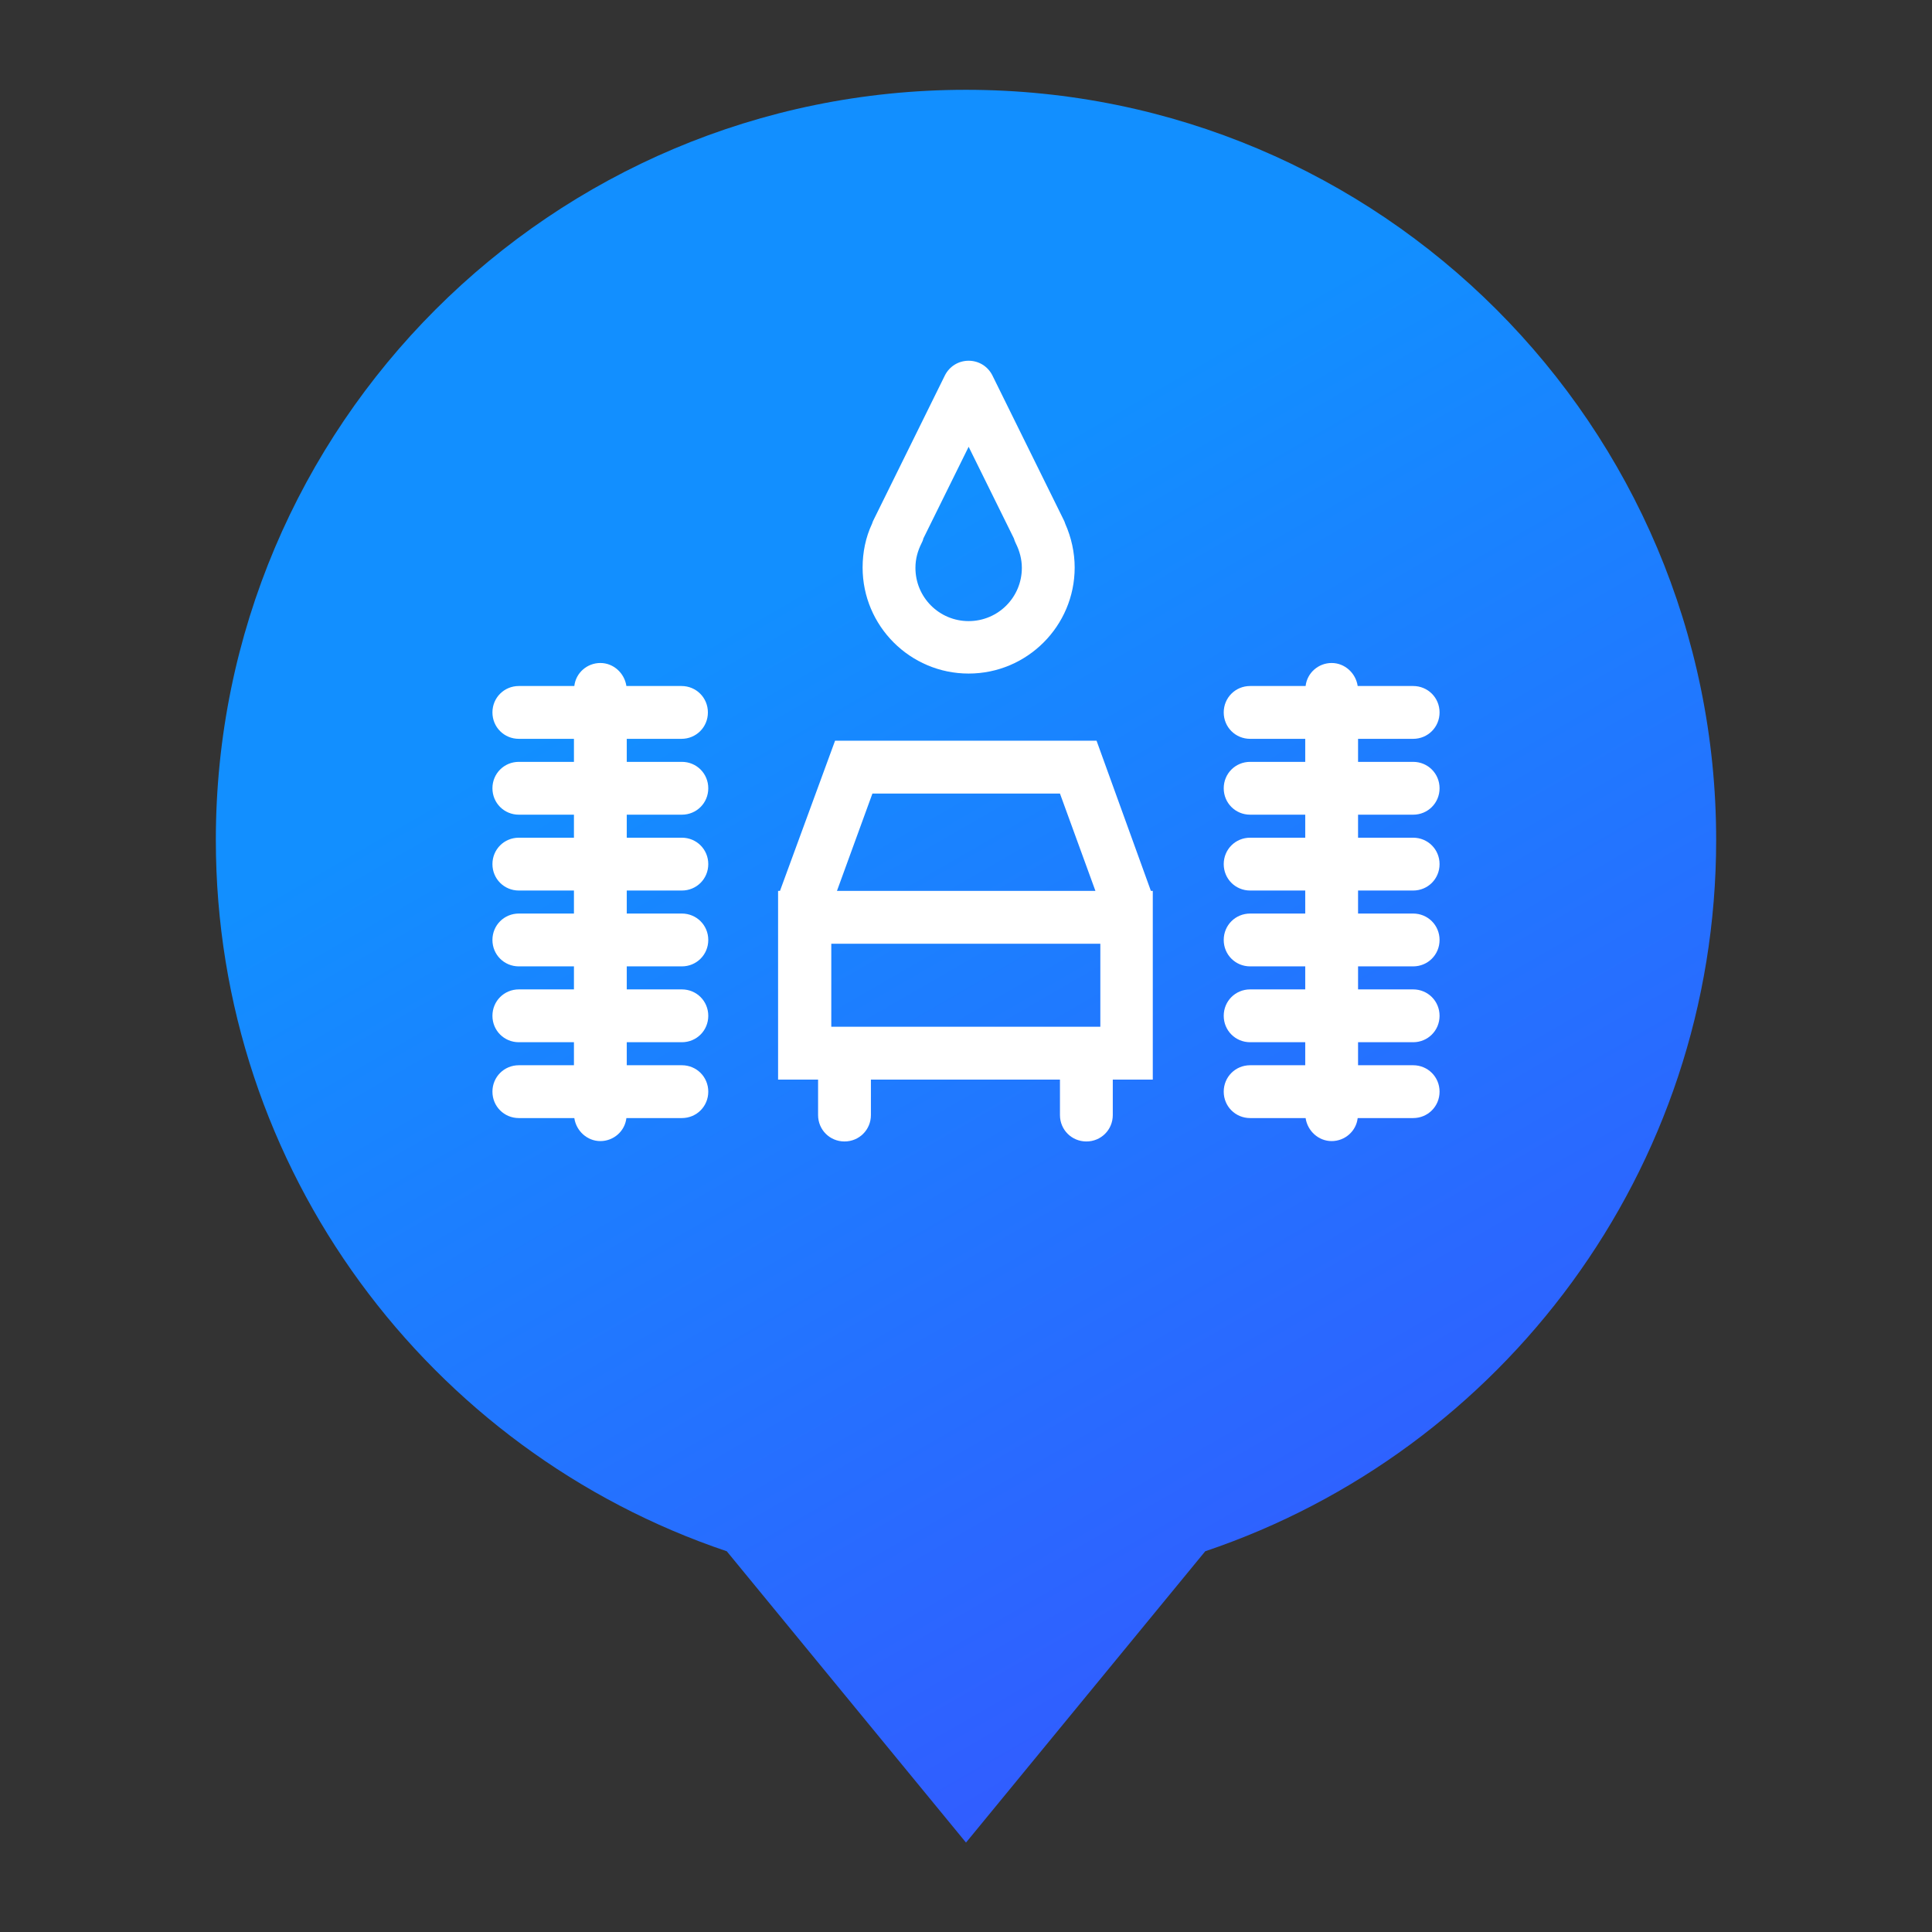 <?xml version="1.0" encoding="utf-8"?>
<!-- Generator: Adobe Illustrator 19.2.1, SVG Export Plug-In . SVG Version: 6.00 Build 0)  -->
<svg version="1.1" id="Layer_1" xmlns="http://www.w3.org/2000/svg" xmlns:xlink="http://www.w3.org/1999/xlink" x="0px" y="0px"
	 viewBox="0 0 512 512" style="enable-background:new 0 0 512 512;" xml:space="preserve">
<rect x="0" y="0" width="512" height="512" fill="#333333" stroke="none"/>
<style type="text/css">
	.st0{fill:url(#SVGID_1_);}
	.st1{fill:#FFFFFF;}
</style>
<g>
	<linearGradient id="SVGID_1_" gradientUnits="userSpaceOnUse" x1="371.055" y1="421.832" x2="156.579" y2="50.347">
		<stop  offset="0" style="stop-color:#315DFF"/>
		<stop  offset="0.725" style="stop-color:#128FFF"/>
	</linearGradient>
	<path class="st0" d="M454.8,222.6c0-109.8-89-198.8-198.8-198.8s-198.8,89-198.8,198.8c0,87.6,56.7,162,135.4,188.5l63.4,77.2
		l63.4-77.2C398.1,384.6,454.8,310.2,454.8,222.6z"/>
	<g>
		<path class="st1" d="M290.6,196.3h-33.9h-1.5h-33.9l-14.6,39.8h-0.5v50h10.6v9.4c0,3.9,3.1,7,7,7s7-3.1,7-7v-9.4h50.1v9.4
			c0,3.9,3.1,7,7,7s7-3.1,7-7v-9.4h10.6v-50h-0.5L290.6,196.3z M220.3,272.1v-22h71.3v22H220.3z M231.2,210.3h24.1h1.5h24.1
			l9.4,25.8h-68.5L231.2,210.3z"/>
		<path class="st1" d="M256.7,178.5c15.5,0,28.1-12.6,28.1-28.1c0-4-0.9-8-2.5-11.6c-0.1-0.4-0.3-0.8-0.5-1.2L263,99.5
			c-1.2-2.4-3.6-3.9-6.3-3.9s-5.1,1.5-6.3,3.9l-18.8,38.1c-0.2,0.4-0.4,0.8-0.5,1.2c-1.7,3.6-2.5,7.6-2.5,11.6
			C228.6,165.9,241.2,178.5,256.7,178.5z M244.2,144c0.2-0.4,0.4-0.8,0.5-1.3l12-24.3l12,24.3c0.1,0.4,0.3,0.9,0.5,1.3
			c1,2,1.6,4.2,1.6,6.5c0,7.8-6.3,14.1-14.1,14.1s-14.1-6.3-14.1-14.1C242.6,148.1,243.2,146,244.2,144z"/>
		<path class="st1" d="M180.6,195.8c3.9,0,7-3.1,7-7s-3.1-7-7-7H166c-0.5-3.4-3.4-6.1-6.9-6.1s-6.5,2.6-6.9,6.1h-14.7
			c-3.9,0-7,3.1-7,7s3.1,7,7,7h14.6v6.1h-14.6c-3.9,0-7,3.1-7,7s3.1,7,7,7h14.6v6.1h-14.6c-3.9,0-7,3.1-7,7s3.1,7,7,7h14.6v6.1
			h-14.6c-3.9,0-7,3.1-7,7s3.1,7,7,7h14.6v6.1h-14.6c-3.9,0-7,3.1-7,7s3.1,7,7,7h14.6v6.1h-14.6c-3.9,0-7,3.1-7,7s3.1,7,7,7h14.7
			c0.5,3.4,3.4,6.1,6.9,6.1s6.5-2.6,6.9-6.1h14.7c3.9,0,7-3.1,7-7s-3.1-7-7-7h-14.6v-6.1h14.6c3.9,0,7-3.1,7-7s-3.1-7-7-7h-14.6
			v-6.1h14.6c3.9,0,7-3.1,7-7s-3.1-7-7-7h-14.6v-6.1h14.6c3.9,0,7-3.1,7-7s-3.1-7-7-7h-14.6v-6.1h14.6c3.9,0,7-3.1,7-7s-3.1-7-7-7
			h-14.6v-6.1H180.6z"/>
		<path class="st1" d="M374.5,215.9c3.9,0,7-3.1,7-7s-3.1-7-7-7h-14.6v-6.1h14.6c3.9,0,7-3.1,7-7s-3.1-7-7-7h-14.7
			c-0.5-3.4-3.4-6.1-6.9-6.1s-6.5,2.6-6.9,6.1h-14.7c-3.9,0-7,3.1-7,7s3.1,7,7,7h14.6v6.1h-14.6c-3.9,0-7,3.1-7,7s3.1,7,7,7h14.6
			v6.1h-14.6c-3.9,0-7,3.1-7,7s3.1,7,7,7h14.6v6.1h-14.6c-3.9,0-7,3.1-7,7s3.1,7,7,7h14.6v6.1h-14.6c-3.9,0-7,3.1-7,7s3.1,7,7,7
			h14.6v6.1h-14.6c-3.9,0-7,3.1-7,7s3.1,7,7,7H346c0.5,3.4,3.4,6.1,6.9,6.1s6.5-2.6,6.9-6.1h14.7c3.9,0,7-3.1,7-7s-3.1-7-7-7h-14.6
			v-6.1h14.6c3.9,0,7-3.1,7-7s-3.1-7-7-7h-14.6v-6.1h14.6c3.9,0,7-3.1,7-7s-3.1-7-7-7h-14.6v-6.1h14.6c3.9,0,7-3.1,7-7s-3.1-7-7-7
			h-14.6v-6.1H374.5z"/>
	</g>
</g>
</svg>
